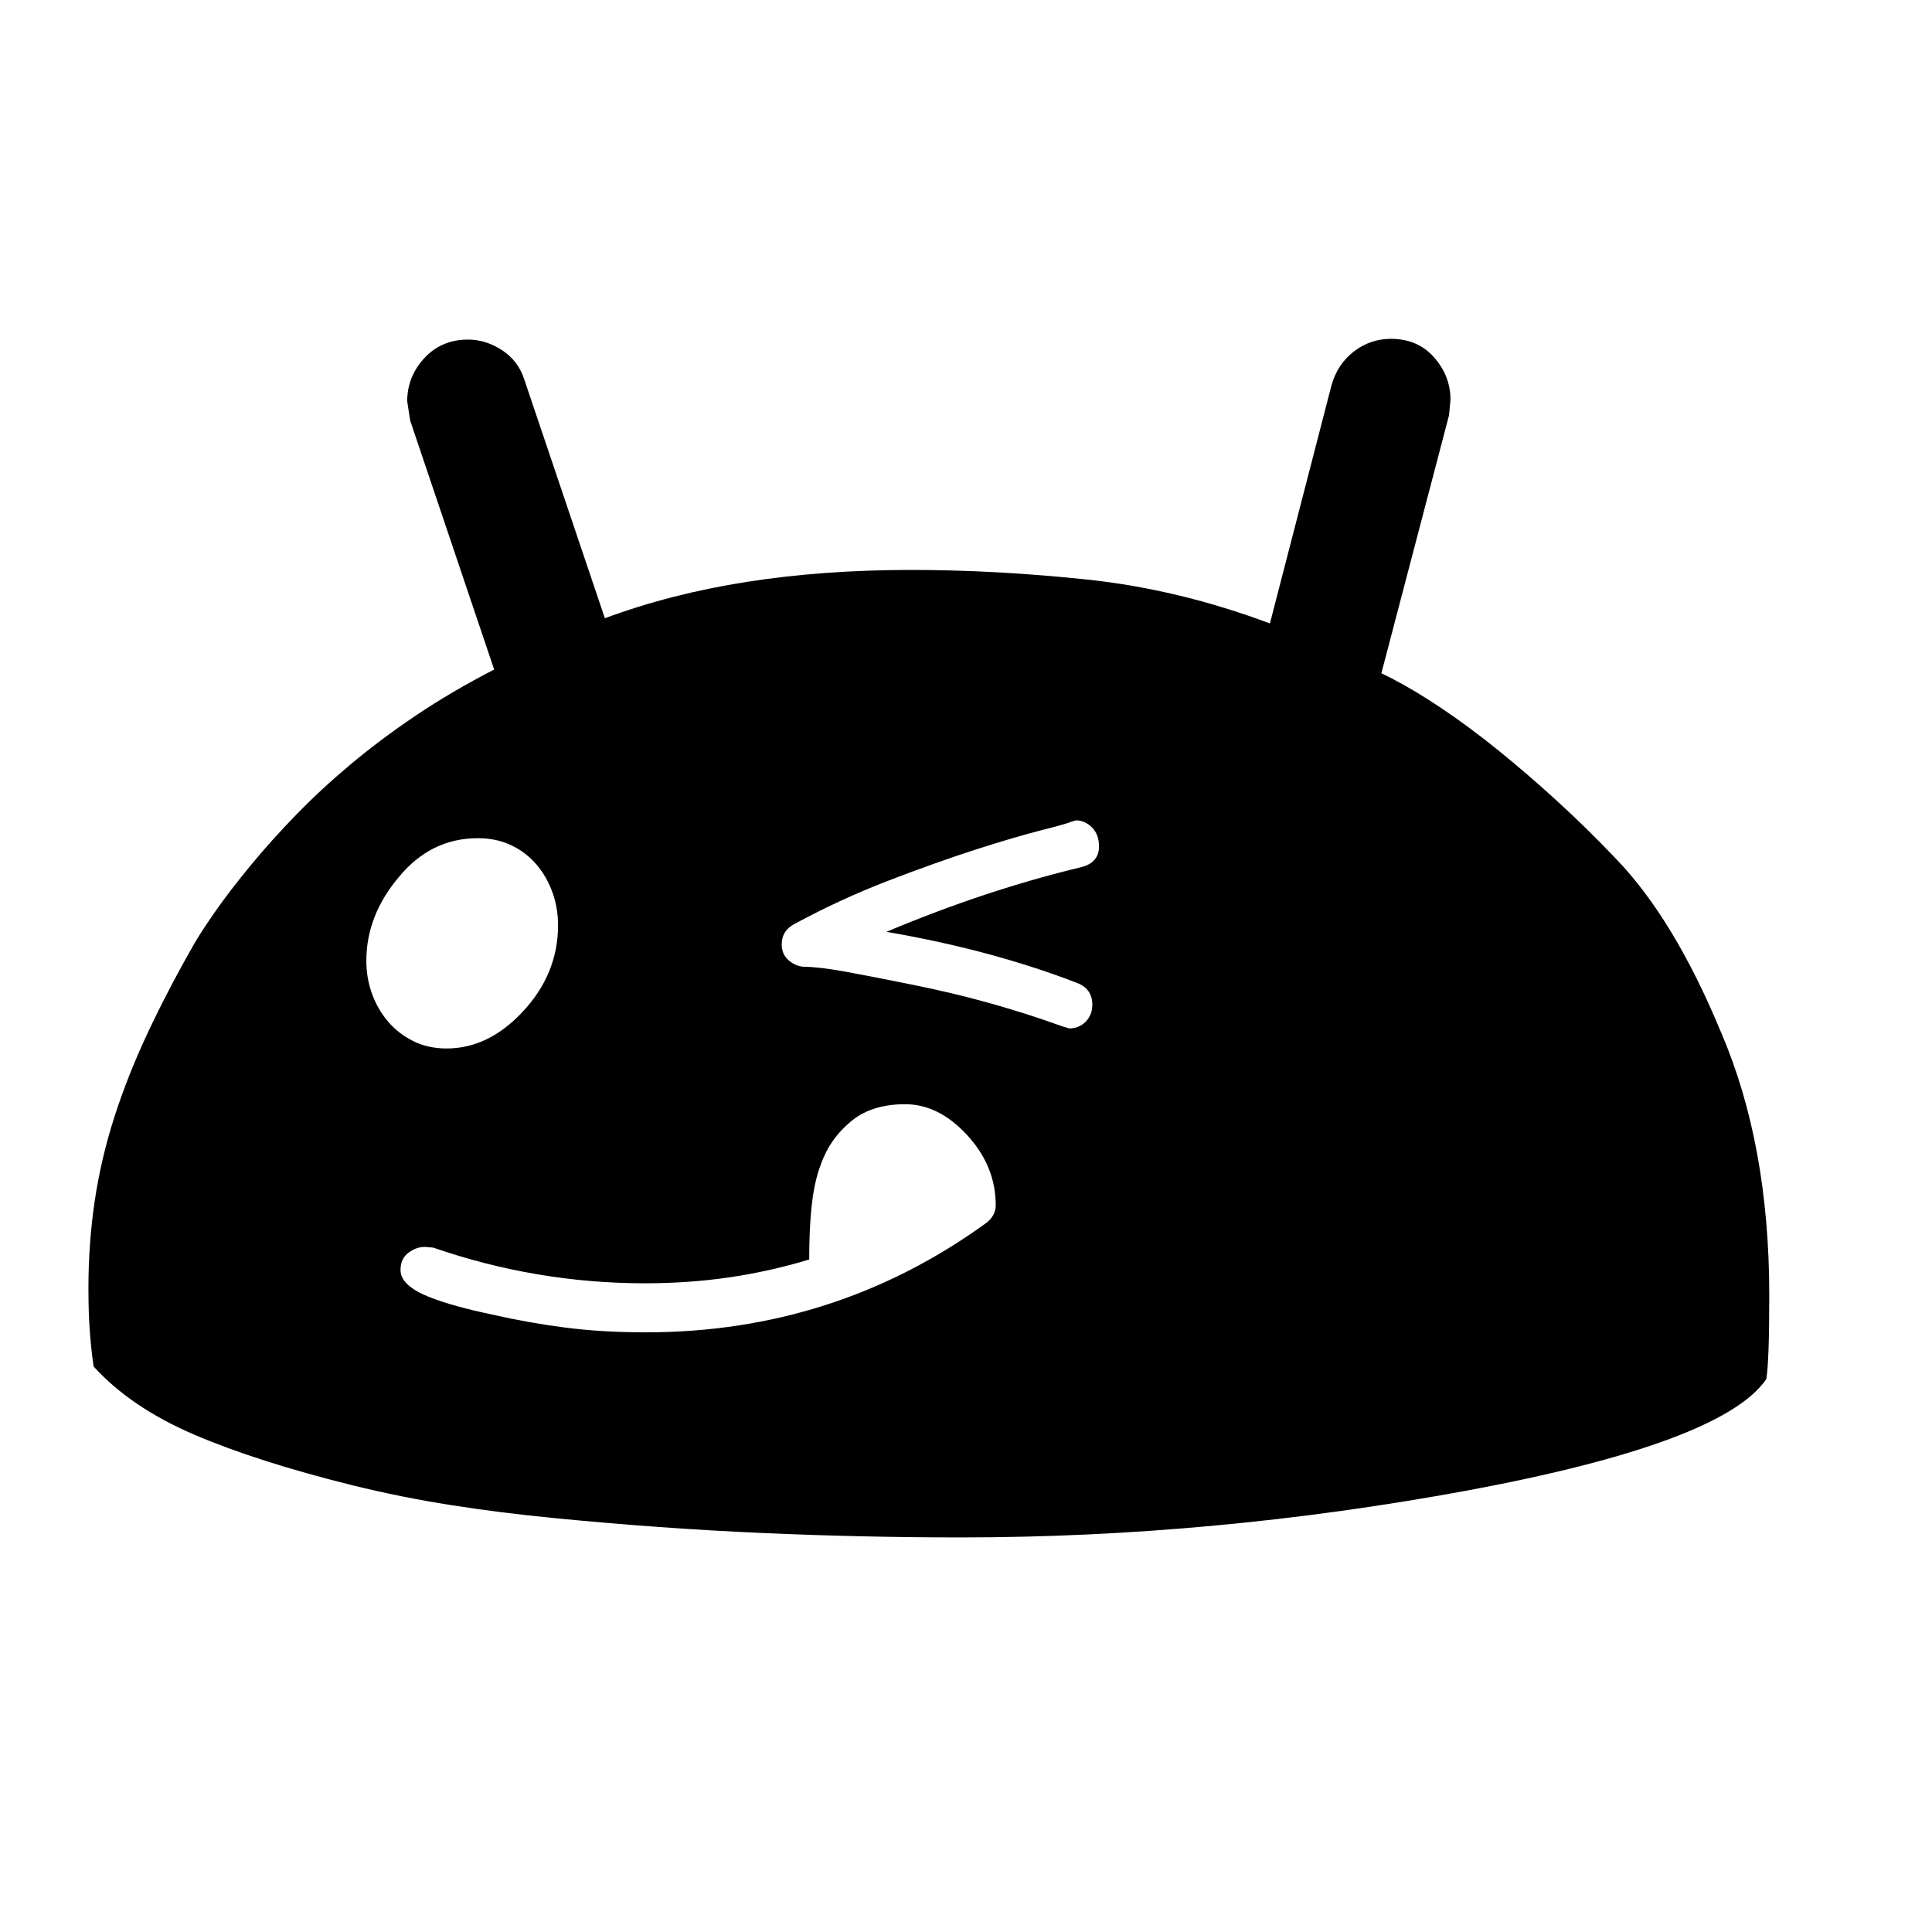<svg xmlns="http://www.w3.org/2000/svg"
    viewBox="0 0 2600 2600">
  <!--
Digitized data copyright © 2011, Google Corporation.
Android is a trademark of Google and may be registered in certain jurisdictions.
Licensed under the Apache License, Version 2.0
http://www.apache.org/licenses/LICENSE-2.0
  -->
<path d="M2381 1743L2381 1743Q2381 1788 2380 1816 2379 1844 2377 1856L2377 1856Q2318 1942 1974 2006L1974 2006Q1632 2069 1293 2069L1293 2069Q1161 2069 1025 2063 889 2057 746 2043L746 2043Q674 2036 607 2025.5 540 2015 475 1999L475 1999Q346 1967 261 1930.5 176 1894 126 1839L126 1839Q123 1819 121 1793.5 119 1768 119 1734L119 1734Q119 1673 127.5 1616 136 1559 154 1503 172 1447 199 1389.5 226 1332 262 1269L262 1269Q272 1252 290.5 1225.5 309 1199 337 1165L337 1165Q365 1131 398.5 1096.5 432 1062 472 1028.5 512 995 559.5 963 607 931 665 901L665 901 552 566 548 540Q548 507 571 482 594 457 630 457L630 457Q654 457 676 471.5 698 486 706 512L706 512 814 832Q903 799 1005.5 783 1108 767 1226 767L1226 767Q1341 767 1463.5 780 1586 793 1709 839L1709 839 1792 518Q1800 490 1822 473 1844 456 1872 456L1872 456Q1908 456 1930 481 1952 506 1952 538L1952 538 1950 559 1859 906 1873 913Q1904 929 1940.5 953.5 1977 978 2016 1009.5 2055 1041 2095.5 1078 2136 1115 2175 1156L2175 1156Q2253 1237 2316 1389L2316 1389Q2381 1540 2381 1743ZM1193 1254L1193 1254Q1326 1198 1455 1167L1455 1167Q1479 1161 1479 1139L1479 1139Q1479 1123 1469.5 1113.5 1460 1104 1448 1104L1448 1104 1441 1106Q1438 1108 1402.5 1117 1367 1126 1314 1143 1261 1160 1196 1185 1131 1210 1070 1243L1070 1243Q1052 1252 1052 1271L1052 1271Q1052 1284 1061 1292 1070 1300 1081 1301L1081 1301Q1101 1301 1137 1307.5 1173 1314 1227 1325L1227 1325Q1282 1336 1332 1350 1382 1364 1429 1381L1429 1381 1439 1384Q1452 1384 1461 1375 1470 1366 1470 1352L1470 1352Q1470 1331 1450 1323L1450 1323Q1396 1302 1332 1284.5 1268 1267 1193 1254ZM1340 1622L1340 1622Q1340 1569 1301 1527L1301 1527Q1263 1486 1218 1486L1218 1486Q1171 1486 1143 1511L1143 1511Q1129 1523 1119 1538 1109 1553 1102 1574.5 1095 1596 1092 1625.5 1089 1655 1089 1695L1089 1695Q1036 1711 981.5 1719 927 1727 868 1727L868 1727Q722 1727 583 1679L583 1679 572 1678Q560 1678 549.5 1686 539 1694 539 1709L539 1709Q539 1720 549 1729 559 1738 576.5 1745 594 1752 616 1758 638 1764 662 1769L662 1769Q710 1780 760 1786.5 810 1793 869 1793L869 1793Q1124 1793 1327 1646L1327 1646Q1340 1636 1340 1622ZM493 1293L493 1293Q493 1316 500.5 1337 508 1358 522 1374.5 536 1391 556 1401 576 1411 601 1411L601 1411Q657 1411 703 1362L703 1362Q751 1311 751 1245L751 1245Q751 1222 743.5 1201 736 1180 722 1163.5 708 1147 688 1137.5 668 1128 643 1128L643 1128Q580 1128 537 1180L537 1180Q493 1232 493 1293Z"/>
</svg>